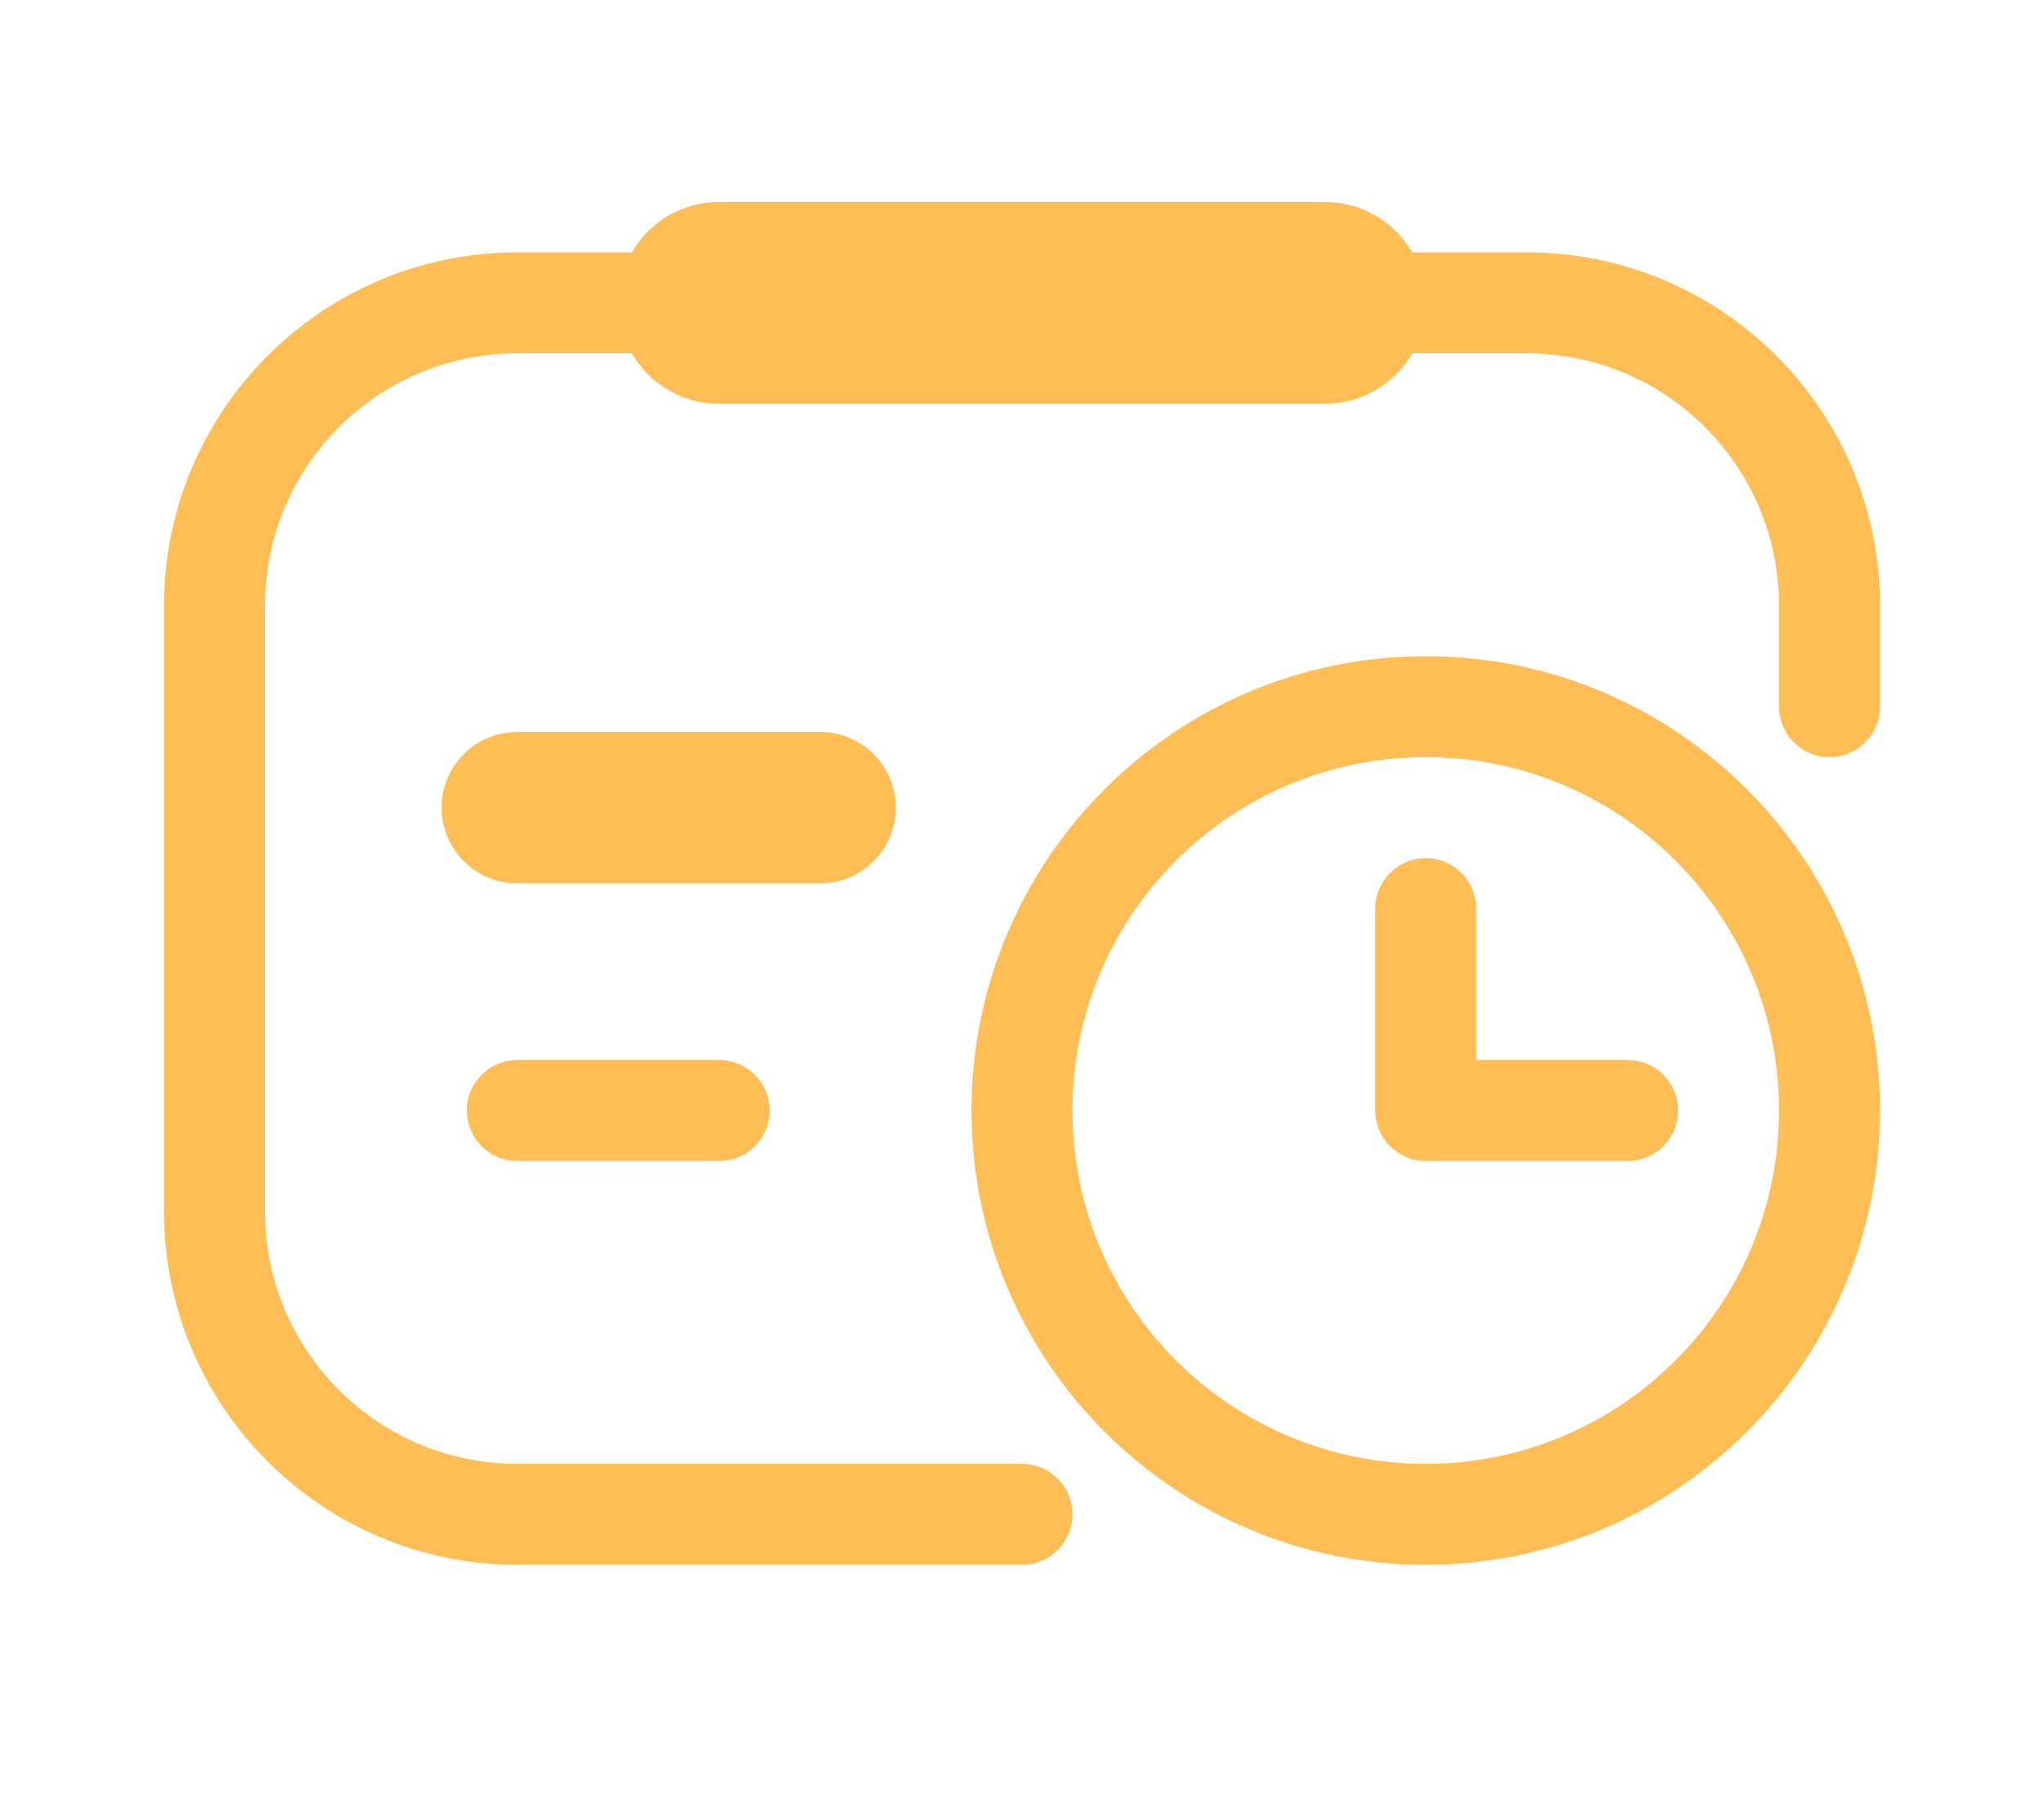 <svg width="18" height="16" viewBox="0 0 18 18" fill="none" xmlns="http://www.w3.org/2000/svg">
<path fill-rule="evenodd" clip-rule="evenodd" d="M4 3.5H5.134C5.307 3.799 5.63 4 6 4H12C12.37 4 12.693 3.799 12.866 3.5H14C15.381 3.5 16.5 4.619 16.5 6V7C16.5 7.276 16.724 7.5 17 7.5C17.276 7.5 17.5 7.276 17.5 7V6C17.5 4.067 15.933 2.5 14 2.5H12.866C12.693 2.201 12.37 2 12 2H6C5.63 2 5.307 2.201 5.134 2.5H4C2.067 2.5 0.5 4.067 0.5 6V12C0.5 13.933 2.067 15.5 4 15.5H4.011H4.021H4.032H4.042H4.053H4.063H4.074H4.084H4.095H4.105H4.116H4.126H4.136H4.147H4.157H4.168H4.178H4.189H4.199H4.21H4.22H4.231H4.241H4.251H4.262H4.272H4.283H4.293H4.303H4.314H4.324H4.335H4.345H4.355H4.366H4.376H4.387H4.397H4.407H4.418H4.428H4.438H4.449H4.459H4.469H4.48H4.49H4.5H4.511H4.521H4.531H4.542H4.552H4.562H4.572H4.583H4.593H4.603H4.614H4.624H4.634H4.644H4.655H4.665H4.675H4.685H4.696H4.706H4.716H4.726H4.737H4.747H4.757H4.767H4.778H4.788H4.798H4.808H4.818H4.829H4.839H4.849H4.859H4.869H4.88H4.89H4.9H4.91H4.92H4.93H4.941H4.951H4.961H4.971H4.981H4.991H5.001H5.012H5.022H5.032H5.042H5.052H5.062H5.072H5.082H5.092H5.103H5.113H5.123H5.133H5.143H5.153H5.163H5.173H5.183H5.193H5.203H5.213H5.224H5.234H5.244H5.254H5.264H5.274H5.284H5.294H5.304H5.314H5.324H5.334H5.344H5.354H5.364H5.374H5.384H5.394H5.404H5.414H5.424H5.434H5.444H5.454H5.464H5.474H5.484H5.494H5.504H5.514H5.524H5.534H5.544H5.554H5.564H5.573H5.583H5.593H5.603H5.613H5.623H5.633H5.643H5.653H5.663H5.673H5.683H5.693H5.702H5.712H5.722H5.732H5.742H5.752H5.762H5.772H5.782H5.792H5.801H5.811H5.821H5.831H5.841H5.851H5.861H5.87H5.88H5.89H5.9H5.91H5.92H5.929H5.939H5.949H5.959H5.969H5.979H5.988H5.998H6.008H6.018H6.028H6.038H6.047H6.057H6.067H6.077H6.087H6.096H6.106H6.116H6.126H6.135H6.145H6.155H6.165H6.175H6.184H6.194H6.204H6.214H6.223H6.233H6.243H6.253H6.262H6.272H6.282H6.292H6.301H6.311H6.321H6.331H6.34H6.35H6.36H6.369H6.379H6.389H6.399H6.408H6.418H6.428H6.437H6.447H6.457H6.466H6.476H6.486H6.496H6.505H6.515H6.525H6.534H6.544H6.554H6.563H6.573H6.583H6.592H6.602H6.612H6.621H6.631H6.641H6.65H6.66H6.67H6.679H6.689H6.699H6.708H6.718H6.727H6.737H6.747H6.756H6.766H6.776H6.785H6.795H6.804H6.814H6.824H6.833H6.843H6.853H6.862H6.872H6.881H6.891H6.901H6.91H6.92H6.929H6.939H6.949H6.958H6.968H6.977H6.987H6.996H7.006H7.016H7.025H7.035H7.044H7.054H7.064H7.073H7.083H7.092H7.102H7.111H7.121H7.13H7.14H7.15H7.159H7.169H7.178H7.188H7.197H7.207H7.216H7.226H7.235H7.245H7.255H7.264H7.274H7.283H7.293H7.302H7.312H7.321H7.331H7.34H7.35H7.359H7.369H7.378H7.388H7.397H7.407H7.416H7.426H7.435H7.445H7.454H7.464H7.473H7.483H7.492H7.502H7.511H7.521H7.53H7.54H7.549H7.559H7.568H7.578H7.587H7.597H7.606H7.616H7.625H7.635H7.644H7.654H7.663H7.673H7.682H7.692H7.701H7.71H7.72H7.729H7.739H7.748H7.758H7.767H7.777H7.786H7.796H7.805H7.815H7.824H7.833H7.843H7.852H7.862H7.871H7.881H7.89H7.9H7.909H7.918H7.928H7.937H7.947H7.956H7.966H7.975H7.985H7.994H8.003H8.013H8.022H8.032H8.041H8.051H8.06H8.069H8.079H8.088H8.098H8.107H8.117H8.126H8.135H8.145H8.154H8.164H8.173H8.183H8.192H8.201H8.211H8.22H8.23H8.239H8.248H8.258H8.267H8.277H8.286H8.295H8.305H8.314H8.324H8.333H8.343H8.352H8.361H8.371H8.38H8.39H8.399H8.408H8.418H8.427H8.437H8.446H8.455H8.465H8.474H8.484H8.493H8.502H8.512H8.521H8.531H8.54H8.549H8.559H8.568H8.578H8.587H8.596H8.606H8.615H8.624H8.634H8.643H8.653H8.662H8.671H8.681H8.69H8.7H8.709H8.718H8.728H8.737H8.747H8.756H8.765H8.775H8.784H8.794H8.803H8.812H8.822H8.831H8.84H8.85H8.859H8.869H8.878H8.887H8.897H8.906H8.916H8.925H8.934H8.944H8.953H8.962H8.972H8.981H8.991H9C9.276 15.5 9.5 15.276 9.5 15C9.5 14.724 9.276 14.5 9 14.5H8.991H8.981H8.972H8.962H8.953H8.944H8.934H8.925H8.916H8.906H8.897H8.887H8.878H8.869H8.859H8.85H8.84H8.831H8.822H8.812H8.803H8.794H8.784H8.775H8.765H8.756H8.747H8.737H8.728H8.718H8.709H8.7H8.69H8.681H8.671H8.662H8.653H8.643H8.634H8.624H8.615H8.606H8.596H8.587H8.578H8.568H8.559H8.549H8.54H8.531H8.521H8.512H8.502H8.493H8.484H8.474H8.465H8.455H8.446H8.437H8.427H8.418H8.408H8.399H8.39H8.38H8.371H8.361H8.352H8.343H8.333H8.324H8.314H8.305H8.295H8.286H8.277H8.267H8.258H8.248H8.239H8.23H8.22H8.211H8.201H8.192H8.183H8.173H8.164H8.154H8.145H8.135H8.126H8.117H8.107H8.098H8.088H8.079H8.069H8.06H8.051H8.041H8.032H8.022H8.013H8.003H7.994H7.985H7.975H7.966H7.956H7.947H7.937H7.928H7.918H7.909H7.9H7.89H7.881H7.871H7.862H7.852H7.843H7.833H7.824H7.815H7.805H7.796H7.786H7.777H7.767H7.758H7.748H7.739H7.729H7.72H7.71H7.701H7.692H7.682H7.673H7.663H7.654H7.644H7.635H7.625H7.616H7.606H7.597H7.587H7.578H7.568H7.559H7.549H7.54H7.53H7.521H7.511H7.502H7.492H7.483H7.473H7.464H7.454H7.445H7.435H7.426H7.416H7.407H7.397H7.388H7.378H7.369H7.359H7.35H7.34H7.331H7.321H7.312H7.302H7.293H7.283H7.274H7.264H7.255H7.245H7.235H7.226H7.216H7.207H7.197H7.188H7.178H7.169H7.159H7.15H7.14H7.13H7.121H7.111H7.102H7.092H7.083H7.073H7.064H7.054H7.044H7.035H7.025H7.016H7.006H6.996H6.987H6.977H6.968H6.958H6.949H6.939H6.929H6.92H6.91H6.901H6.891H6.881H6.872H6.862H6.853H6.843H6.833H6.824H6.814H6.804H6.795H6.785H6.776H6.766H6.756H6.747H6.737H6.727H6.718H6.708H6.699H6.689H6.679H6.67H6.66H6.65H6.641H6.631H6.621H6.612H6.602H6.592H6.583H6.573H6.563H6.554H6.544H6.534H6.525H6.515H6.505H6.496H6.486H6.476H6.466H6.457H6.447H6.437H6.428H6.418H6.408H6.399H6.389H6.379H6.369H6.36H6.35H6.34H6.331H6.321H6.311H6.301H6.292H6.282H6.272H6.262H6.253H6.243H6.233H6.223H6.214H6.204H6.194H6.184H6.175H6.165H6.155H6.145H6.135H6.126H6.116H6.106H6.096H6.087H6.077H6.067H6.057H6.047H6.038H6.028H6.018H6.008H5.998H5.988H5.979H5.969H5.959H5.949H5.939H5.929H5.92H5.91H5.9H5.89H5.88H5.87H5.861H5.851H5.841H5.831H5.821H5.811H5.801H5.792H5.782H5.772H5.762H5.752H5.742H5.732H5.722H5.712H5.702H5.693H5.683H5.673H5.663H5.653H5.643H5.633H5.623H5.613H5.603H5.593H5.583H5.573H5.564H5.554H5.544H5.534H5.524H5.514H5.504H5.494H5.484H5.474H5.464H5.454H5.444H5.434H5.424H5.414H5.404H5.394H5.384H5.374H5.364H5.354H5.344H5.334H5.324H5.314H5.304H5.294H5.284H5.274H5.264H5.254H5.244H5.234H5.224H5.213H5.203H5.193H5.183H5.173H5.163H5.153H5.143H5.133H5.123H5.113H5.103H5.092H5.082H5.072H5.062H5.052H5.042H5.032H5.022H5.012H5.001H4.991H4.981H4.971H4.961H4.951H4.941H4.93H4.92H4.91H4.9H4.89H4.88H4.869H4.859H4.849H4.839H4.829H4.818H4.808H4.798H4.788H4.778H4.767H4.757H4.747H4.737H4.726H4.716H4.706H4.696H4.685H4.675H4.665H4.655H4.644H4.634H4.624H4.614H4.603H4.593H4.583H4.572H4.562H4.552H4.542H4.531H4.521H4.511H4.5H4.49H4.48H4.469H4.459H4.449H4.438H4.428H4.418H4.407H4.397H4.387H4.376H4.366H4.355H4.345H4.335H4.324H4.314H4.303H4.293H4.283H4.272H4.262H4.251H4.241H4.231H4.22H4.21H4.199H4.189H4.178H4.168H4.157H4.147H4.136H4.126H4.116H4.105H4.095H4.084H4.074H4.063H4.053H4.042H4.032H4.021H4.011H4C2.619 14.5 1.5 13.381 1.5 12V6C1.5 4.619 2.619 3.5 4 3.5ZM9.5 11C9.5 9.067 11.067 7.5 13 7.5C14.933 7.5 16.5 9.067 16.5 11C16.5 12.933 14.933 14.5 13 14.5C11.067 14.5 9.5 12.933 9.5 11ZM13 6.5C10.515 6.5 8.5 8.515 8.5 11C8.5 13.485 10.515 15.5 13 15.5C15.485 15.5 17.5 13.485 17.5 11C17.5 8.515 15.485 6.5 13 6.5ZM13.5 9C13.5 8.724 13.276 8.5 13 8.5C12.724 8.5 12.5 8.724 12.5 9V11C12.5 11.276 12.724 11.5 13 11.5H15C15.276 11.5 15.5 11.276 15.5 11C15.5 10.724 15.276 10.5 15 10.5H13.5V9ZM3.25 8C3.25 7.586 3.586 7.25 4 7.25H7C7.414 7.25 7.75 7.586 7.75 8C7.75 8.414 7.414 8.75 7 8.75H4C3.586 8.75 3.25 8.414 3.25 8ZM4 10.5C3.724 10.5 3.5 10.724 3.5 11C3.5 11.276 3.724 11.5 4 11.5H6C6.276 11.5 6.5 11.276 6.5 11C6.5 10.724 6.276 10.5 6 10.5H4Z" fill="#FEBE55"/>
</svg>
